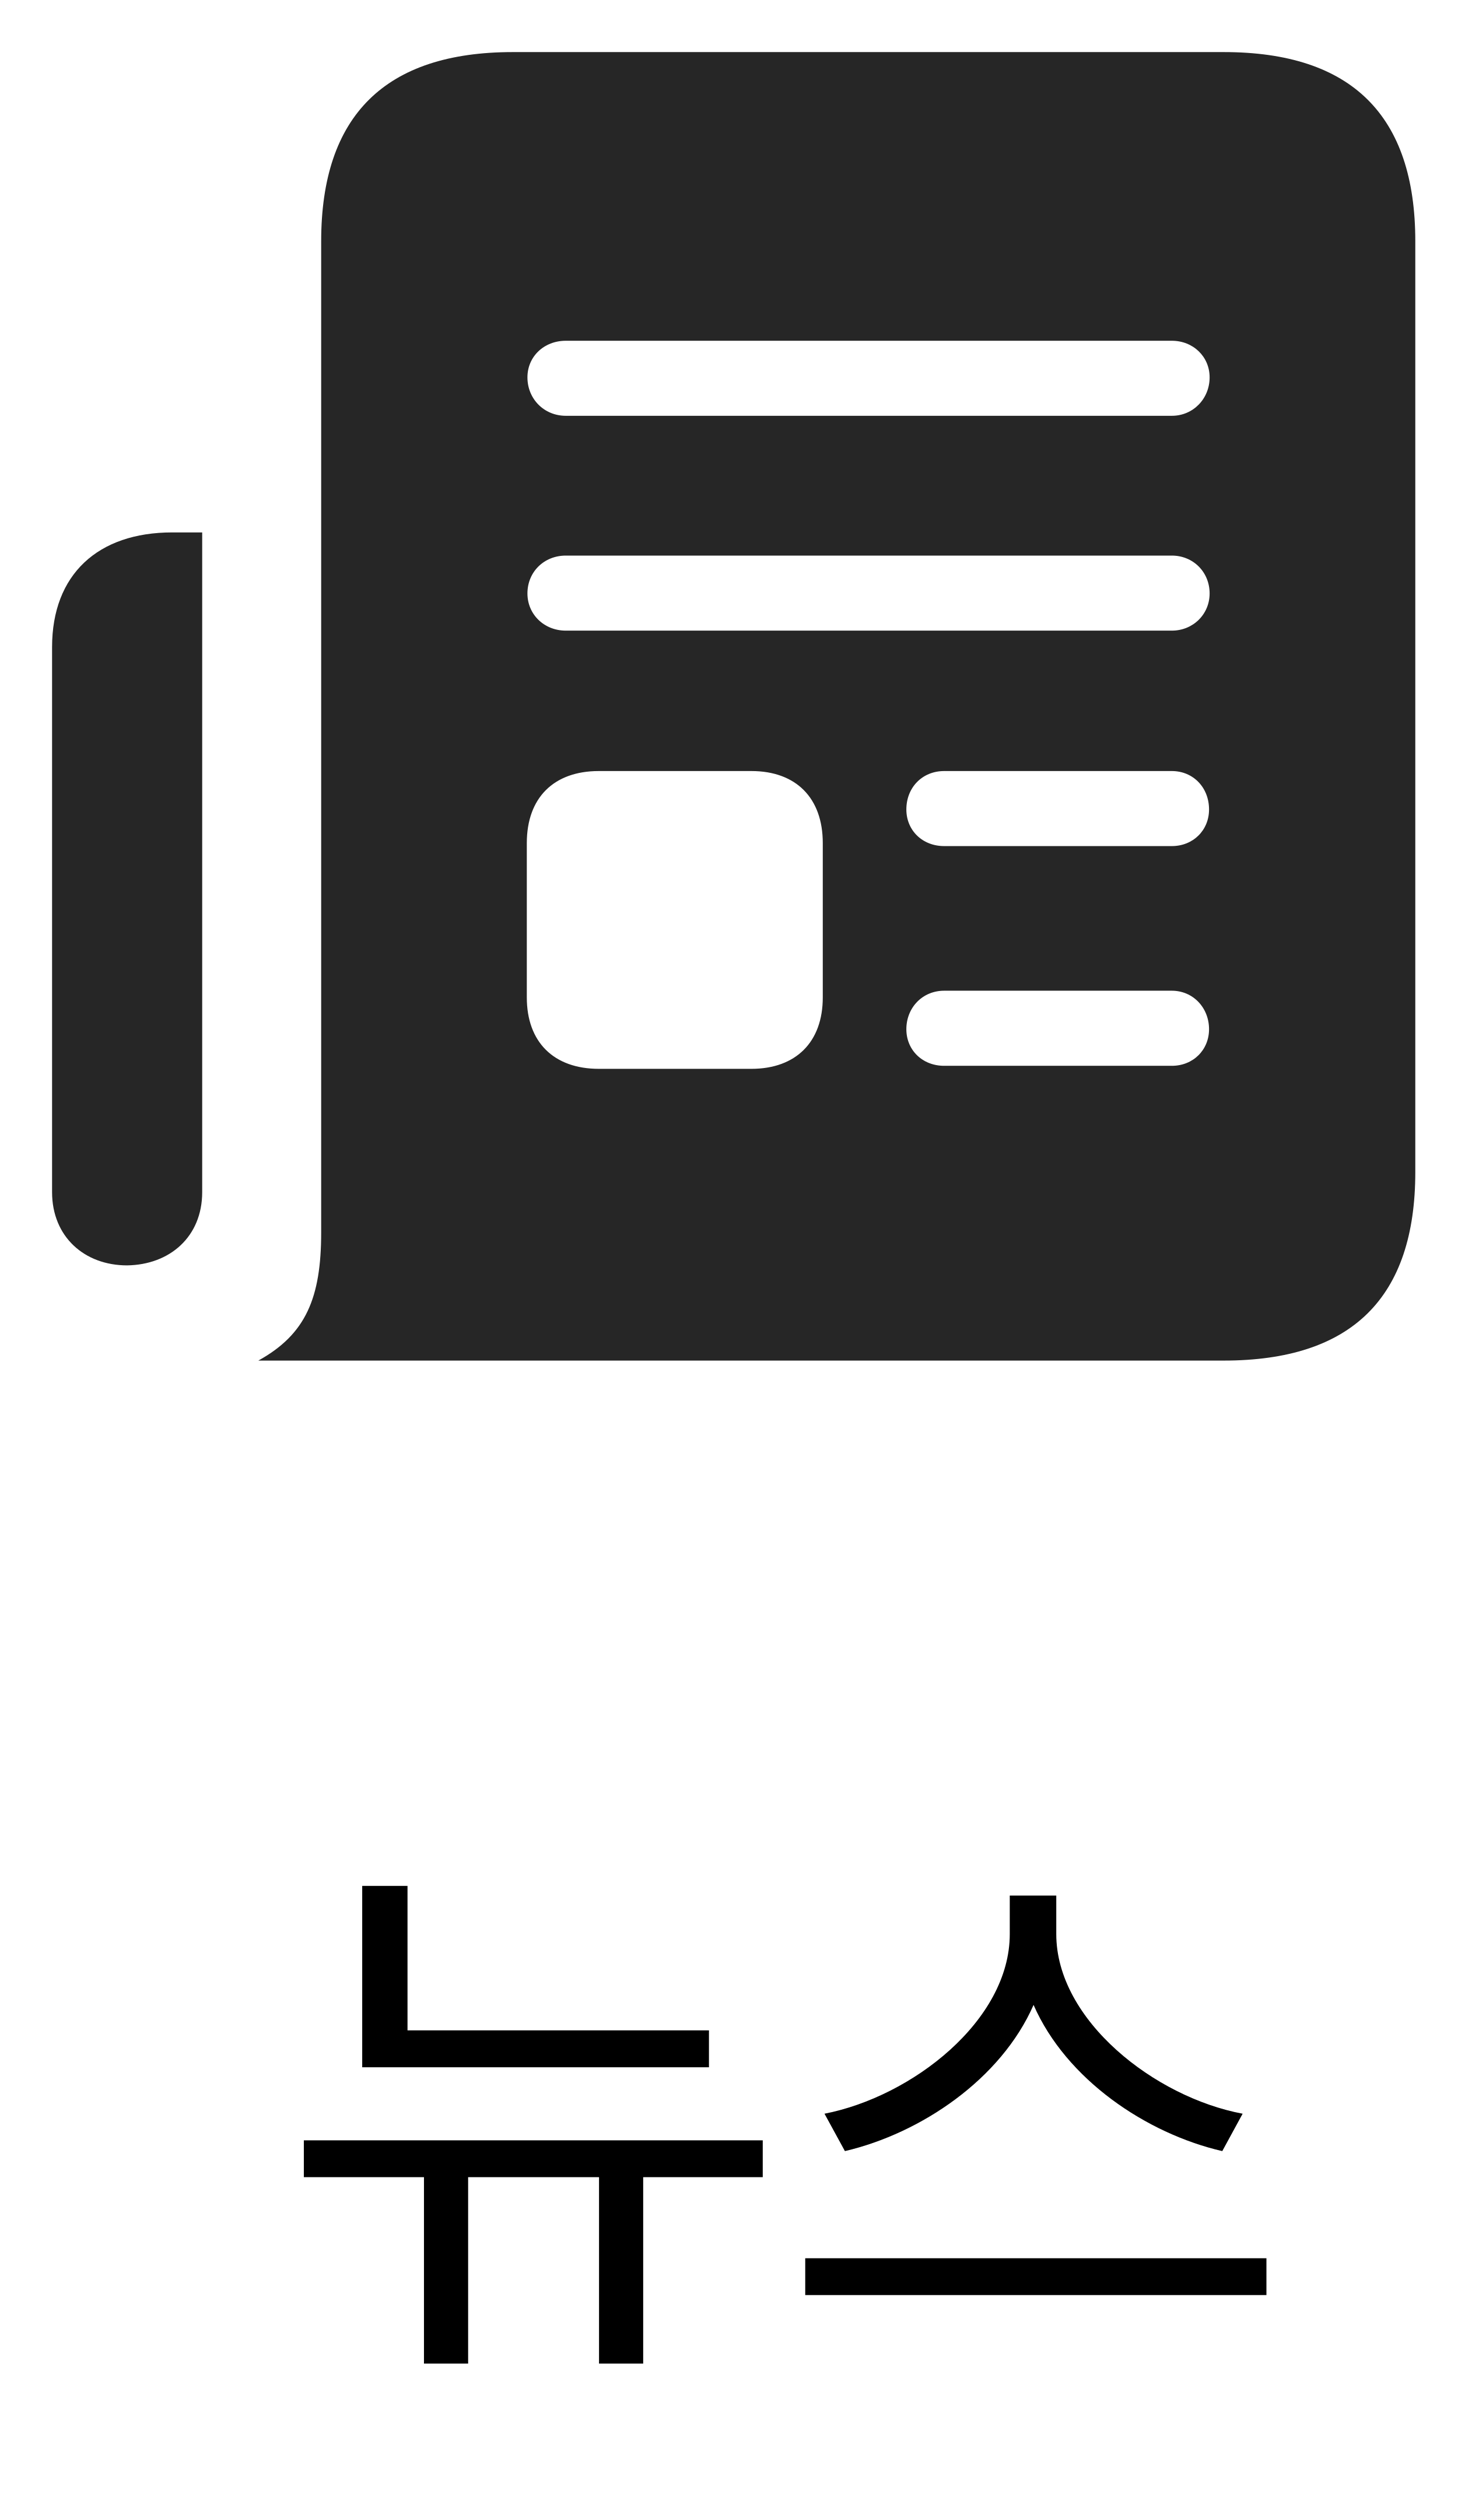 <svg width="28" height="48" viewBox="0 0 28 48" fill="none" xmlns="http://www.w3.org/2000/svg">
<path d="M13.615 38.986V39.694H6.956V36.212H7.826V38.986H13.615ZM14.648 41.097V41.804H12.352V45.384H11.504V41.804H8.99V45.384H8.142V41.804H5.835V41.097H14.648ZM20.285 37.137C20.285 38.791 22.178 40.27 23.864 40.586L23.473 41.304C22.015 40.967 20.475 39.928 19.849 38.497C19.224 39.922 17.689 40.961 16.226 41.304L15.834 40.586C17.51 40.26 19.392 38.801 19.392 37.137V36.397H20.285V37.137ZM24.321 43.361V44.068H15.464V43.361H24.321Z" fill="black"/>
<g clip-path="url(#clip0_362_1733)">
<path d="M1 12.426V22.891C1 23.746 1.621 24.297 2.441 24.297C3.262 24.285 3.883 23.746 3.883 22.891V10.223H3.309C1.879 10.223 1 11.031 1 12.426ZM4.961 26.125H23.5C25.961 26.125 27.18 24.918 27.18 22.504V4.633C27.18 2.219 25.961 1 23.5 1H9.848C7.398 1 6.168 2.219 6.168 4.633V23.664C6.168 24.918 5.875 25.621 4.961 26.125ZM10.867 7.984C10.445 7.984 10.129 7.656 10.129 7.246C10.129 6.848 10.445 6.543 10.867 6.543H22.504C22.914 6.543 23.23 6.848 23.23 7.246C23.23 7.656 22.914 7.984 22.504 7.984H10.867ZM10.867 12.109C10.445 12.109 10.129 11.793 10.129 11.395C10.129 10.984 10.445 10.668 10.867 10.668H22.504C22.914 10.668 23.23 10.984 23.23 11.395C23.23 11.793 22.914 12.109 22.504 12.109H10.867ZM18.133 16.246C17.711 16.246 17.406 15.941 17.406 15.543C17.406 15.121 17.711 14.805 18.133 14.805H22.504C22.914 14.805 23.219 15.121 23.219 15.543C23.219 15.941 22.914 16.246 22.504 16.246H18.133ZM18.133 20.465C17.711 20.465 17.406 20.16 17.406 19.762C17.406 19.352 17.711 19.023 18.133 19.023H22.504C22.914 19.023 23.219 19.352 23.219 19.762C23.219 20.16 22.914 20.465 22.504 20.465H18.133ZM11.5 20.523C10.633 20.523 10.117 20.008 10.117 19.152V16.188C10.117 15.32 10.633 14.805 11.5 14.805H14.43C15.285 14.805 15.801 15.32 15.801 16.188V19.152C15.801 20.008 15.285 20.523 14.43 20.523H11.5Z" fill="black" fill-opacity="0.85"/>
</g>
<defs>
<clipPath id="clip0_362_1733">
<rect width="26.18" height="25.137" fill="white" transform="translate(1 1)"/>
</clipPath>
</defs>
</svg>
